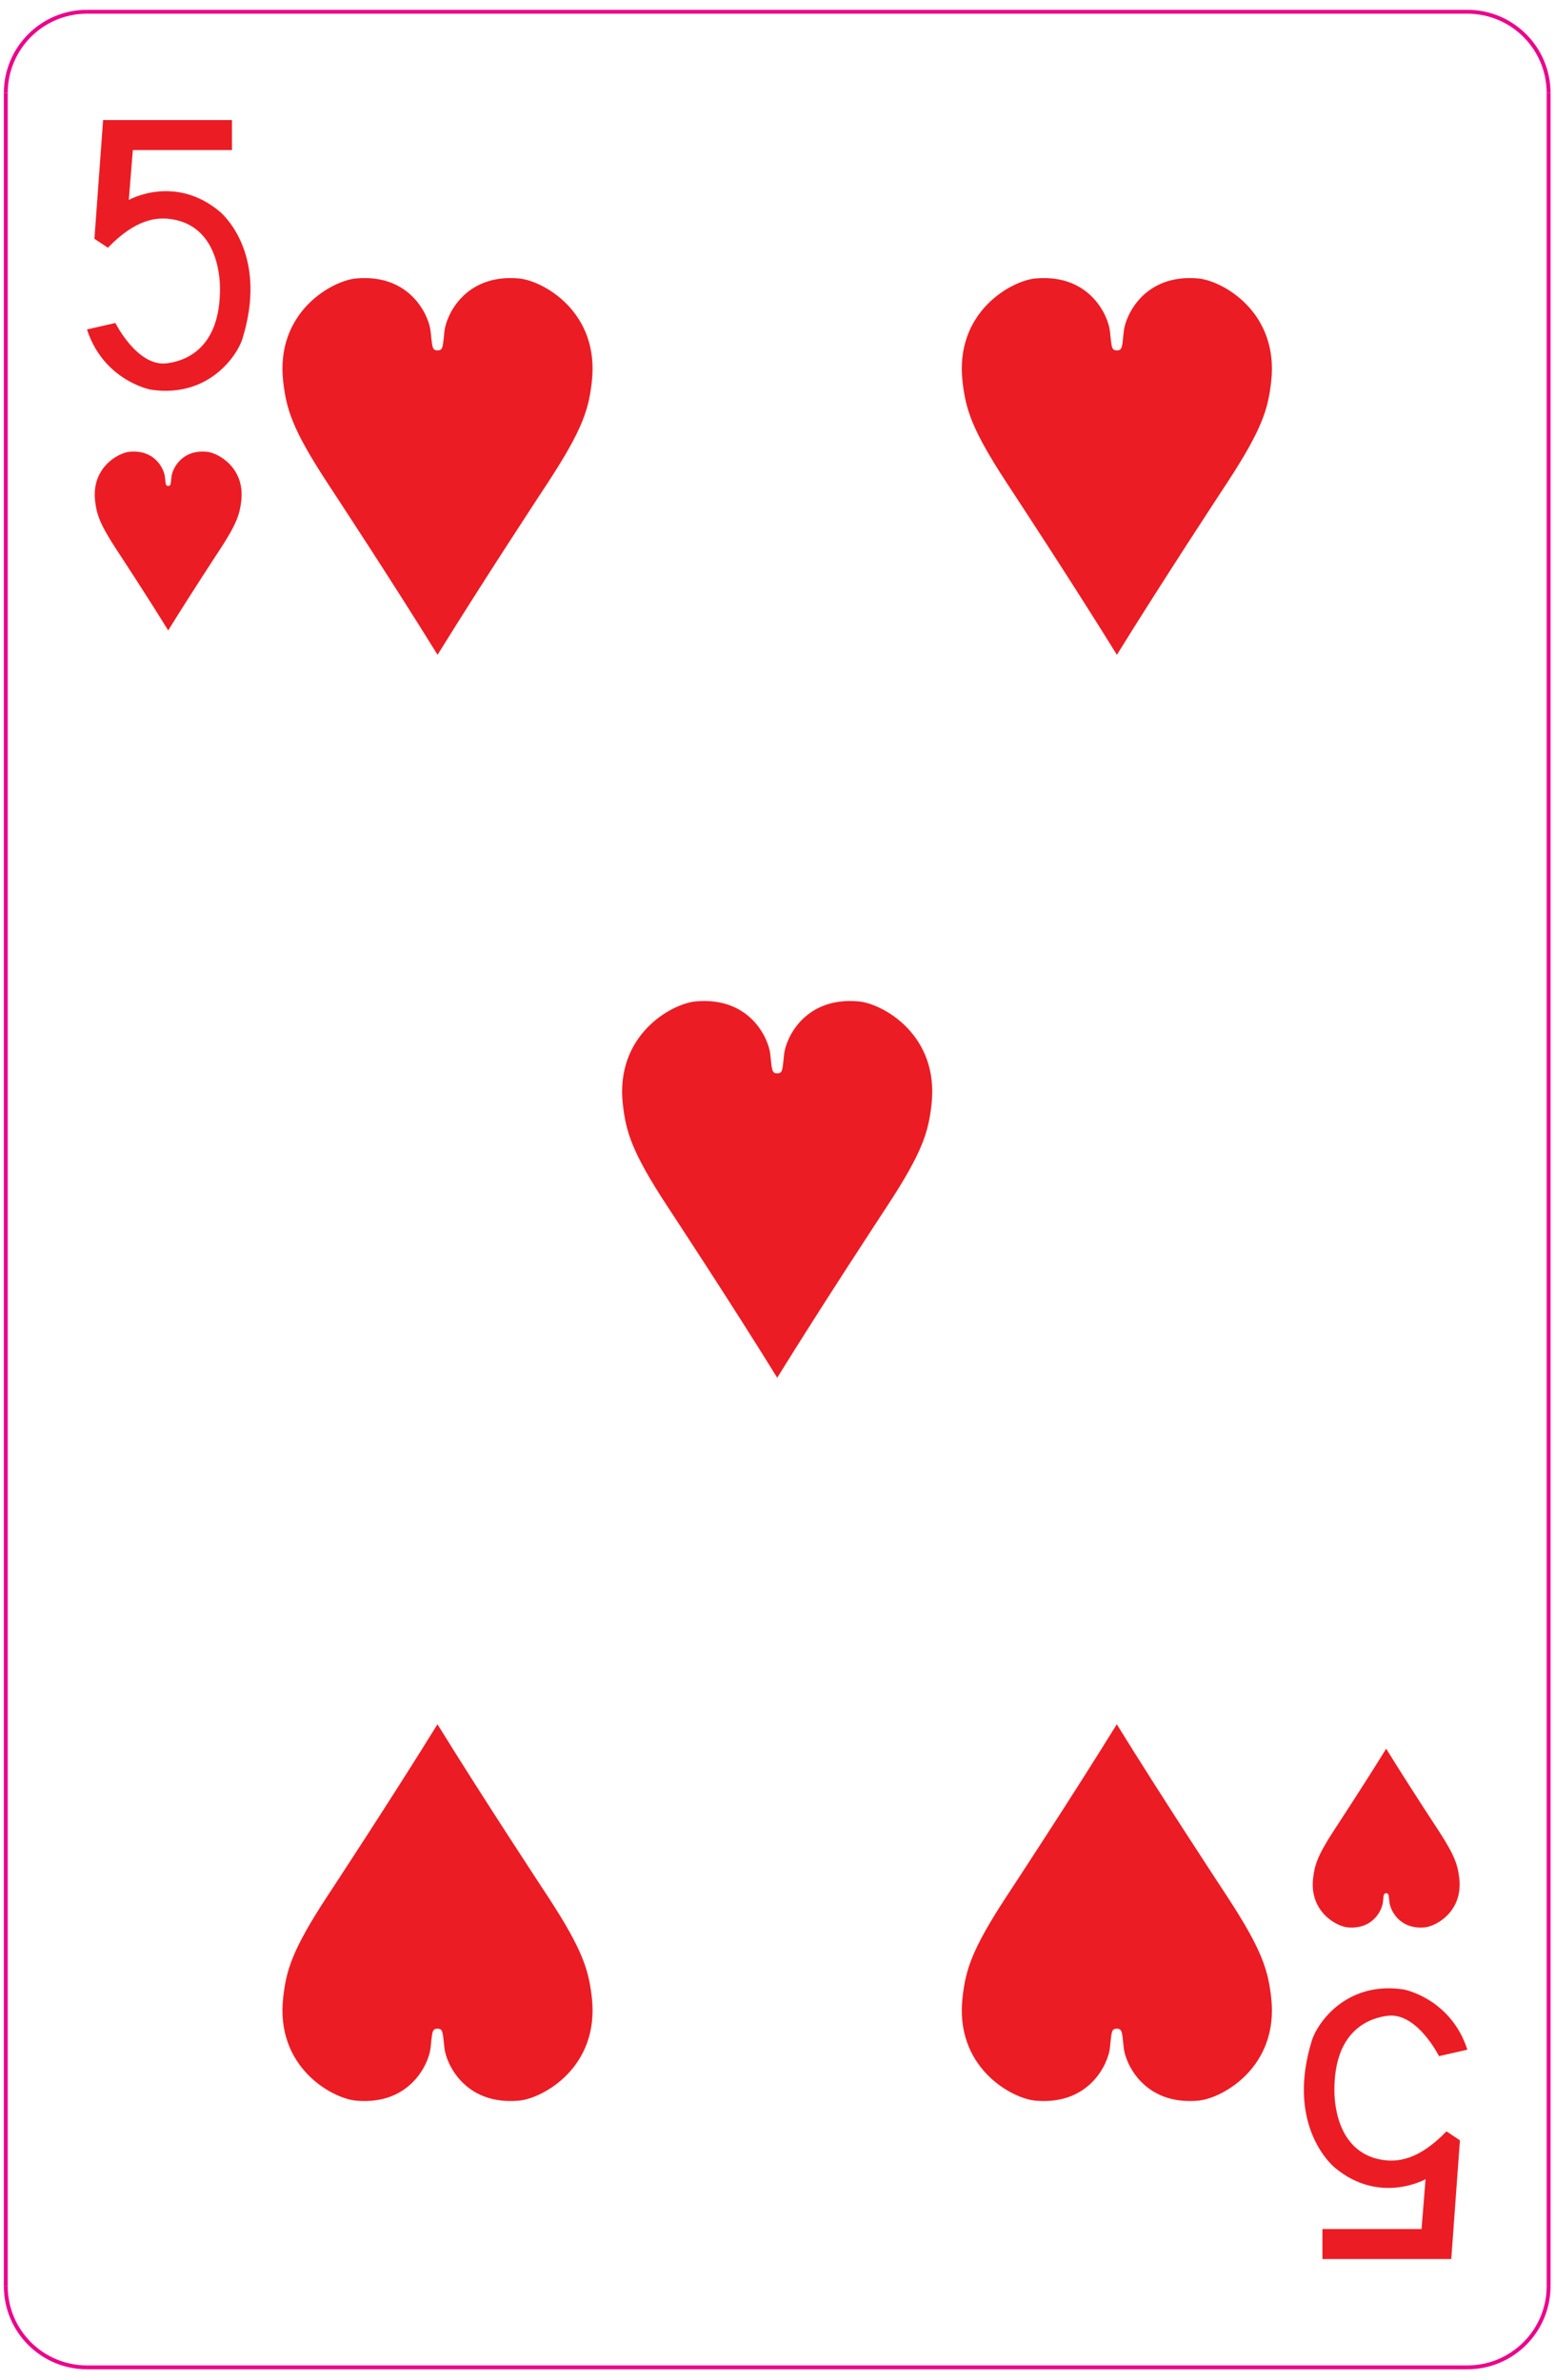 <svg width="134" height="205" viewBox="0 0 134 205" fill="none" xmlns="http://www.w3.org/2000/svg">
<path d="M37.706 30.185C38.2 30.185 38.152 29.841 38.303 28.513C38.45 27.185 40.051 23.578 44.7 23.986C46.75 24.157 51.692 26.841 50.999 32.89C50.734 35.208 50.256 36.925 47.23 41.549C46.768 42.252 41.726 49.914 37.706 56.408C33.691 49.914 28.639 42.252 28.179 41.549C25.154 36.925 24.678 35.208 24.406 32.89C23.712 26.841 28.659 24.157 30.708 23.986C35.359 23.578 36.959 27.185 37.104 28.513C37.255 29.841 37.21 30.185 37.706 30.185Z" fill="#EC1C24"/>
<path d="M96.247 30.185C96.742 30.185 96.694 29.841 96.843 28.513C96.99 27.185 98.593 23.578 103.24 23.986C105.29 24.157 110.232 26.841 109.54 32.89C109.274 35.208 108.798 36.925 105.771 41.549C105.31 42.252 100.267 49.914 96.247 56.408C92.231 49.914 87.179 42.252 86.721 41.549C83.694 36.925 83.218 35.208 82.947 32.89C82.252 26.841 87.199 24.157 89.247 23.986C93.898 23.578 95.498 27.185 95.646 28.513C95.796 29.841 95.75 30.185 96.247 30.185Z" fill="#EC1C24"/>
<path d="M96.238 174.758C95.743 174.758 95.791 175.102 95.644 176.429C95.496 177.758 93.895 181.363 89.245 180.957C87.195 180.786 82.253 178.102 82.948 172.053C83.212 169.734 83.689 168.018 86.716 163.393C87.177 162.691 92.221 155.029 96.238 148.535C100.254 155.029 105.306 162.691 105.766 163.393C108.791 168.018 109.269 169.734 109.541 172.053C110.233 178.102 105.285 180.786 103.237 180.957C98.588 181.363 96.986 177.758 96.838 176.429C96.689 175.102 96.736 174.758 96.238 174.758Z" fill="#EC1C24"/>
<path d="M37.698 174.758C37.203 174.758 37.251 175.102 37.102 176.429C36.955 177.758 35.354 181.363 30.704 180.957C28.655 180.786 23.712 178.102 24.406 172.053C24.671 169.734 25.148 168.018 28.174 163.393C28.636 162.691 33.679 155.029 37.698 148.535C41.714 155.029 46.766 162.691 47.226 163.393C50.251 168.018 50.727 169.734 50.999 172.053C51.692 178.102 46.744 180.786 44.698 180.957C40.046 181.363 38.446 177.758 38.299 176.429C38.148 175.102 38.195 174.758 37.698 174.758Z" fill="#EC1C24"/>
<path d="M66.976 92.46C67.471 92.46 67.423 92.115 67.572 90.79C67.72 89.459 69.322 85.854 73.971 86.262C76.019 86.432 80.962 89.116 80.27 95.164C80.004 97.483 79.527 99.199 76.5 103.823C76.039 104.526 70.996 112.188 66.976 118.682C62.96 112.188 57.908 104.526 57.45 103.823C54.424 99.199 53.947 97.483 53.676 95.164C52.982 89.116 57.928 86.432 59.976 86.262C64.63 85.854 66.228 89.459 66.375 90.79C66.527 92.115 66.48 92.46 66.976 92.46Z" fill="#EC1C24"/>
<path d="M8.885 10.342H19.987V12.928H11.447L11.1 17.222C11.1 17.222 15.049 14.994 18.913 18.208C19.609 18.791 23.035 22.287 20.887 29.196C20.459 30.579 18.008 34.3 13.033 33.572C12.689 33.527 8.868 32.624 7.496 28.378L9.943 27.822C9.943 27.822 11.828 31.608 14.363 31.298C15.684 31.142 18.999 30.266 18.956 24.816C18.951 24.344 18.953 19.582 14.879 18.895C13.533 18.668 11.701 18.851 9.299 21.342L8.137 20.57L8.885 10.342Z" fill="#EC1C24"/>
<path d="M125.06 194.601H113.959V192.017H122.5L122.845 187.722C122.845 187.722 118.896 189.952 115.032 186.736C114.336 186.15 110.909 182.656 113.057 175.748C113.485 174.365 115.935 170.642 120.913 171.372C121.255 171.417 125.077 172.318 126.449 176.566L124.003 177.121C124.003 177.121 122.116 173.334 119.581 173.646C118.263 173.804 114.947 174.678 114.989 180.128C114.996 180.6 114.992 185.361 119.068 186.049C120.412 186.274 122.244 186.093 124.647 183.602L125.808 184.373L125.06 194.601Z" fill="#EC1C24"/>
<path d="M14.495 41.859C14.729 41.859 14.707 41.693 14.776 41.064C14.847 40.433 15.605 38.72 17.807 38.915C18.777 38.996 21.12 40.271 20.792 43.143C20.664 44.241 20.437 45.057 19.007 47.253C18.787 47.585 16.397 51.224 14.495 54.308C12.591 51.224 10.2 47.585 9.981 47.253C8.549 45.057 8.321 44.241 8.196 43.143C7.867 40.271 10.208 38.996 11.181 38.915C13.383 38.72 14.139 40.433 14.209 41.064C14.281 41.693 14.26 41.859 14.495 41.859Z" fill="#EC1C24"/>
<path d="M119.451 163.089C119.216 163.089 119.241 163.25 119.169 163.881C119.099 164.511 118.34 166.225 116.14 166.03C115.168 165.95 112.825 164.675 113.155 161.803C113.283 160.702 113.508 159.886 114.941 157.691C115.159 157.358 117.548 153.722 119.451 150.637C121.353 153.722 123.745 157.358 123.964 157.691C125.397 159.886 125.624 160.702 125.752 161.803C126.08 164.675 123.737 165.95 122.765 166.03C120.564 166.225 119.807 164.511 119.735 163.881C119.665 163.25 119.685 163.089 119.451 163.089Z" fill="#EC1C24"/>
<path d="M133.448 196.934C133.448 200.8 130.313 203.931 126.449 203.931" stroke="#EB008B" stroke-width="0.333" stroke-miterlimit="2.613"/>
<path d="M126.449 203.931H7.497" stroke="#EB008B" stroke-width="0.333" stroke-miterlimit="2.613"/>
<path d="M7.497 203.931C3.632 203.931 0.499 200.8 0.499 196.934" stroke="#EB008B" stroke-width="0.333" stroke-miterlimit="2.613"/>
<path d="M0.499 196.934V8.011" stroke="#EB008B" stroke-width="0.333" stroke-miterlimit="2.613"/>
<path d="M0.499 8.011C0.499 4.145 3.632 1.013 7.497 1.013" stroke="#EB008B" stroke-width="0.333" stroke-miterlimit="2.613"/>
<path d="M7.497 1.013H126.449" stroke="#EB008B" stroke-width="0.333" stroke-miterlimit="2.613"/>
<path d="M126.449 1.013C130.313 1.013 133.448 4.145 133.448 8.011" stroke="#EB008B" stroke-width="0.333" stroke-miterlimit="2.613"/>
<path d="M133.448 8.01V196.933" stroke="#EB008B" stroke-width="0.333" stroke-miterlimit="2.613"/>
</svg>
